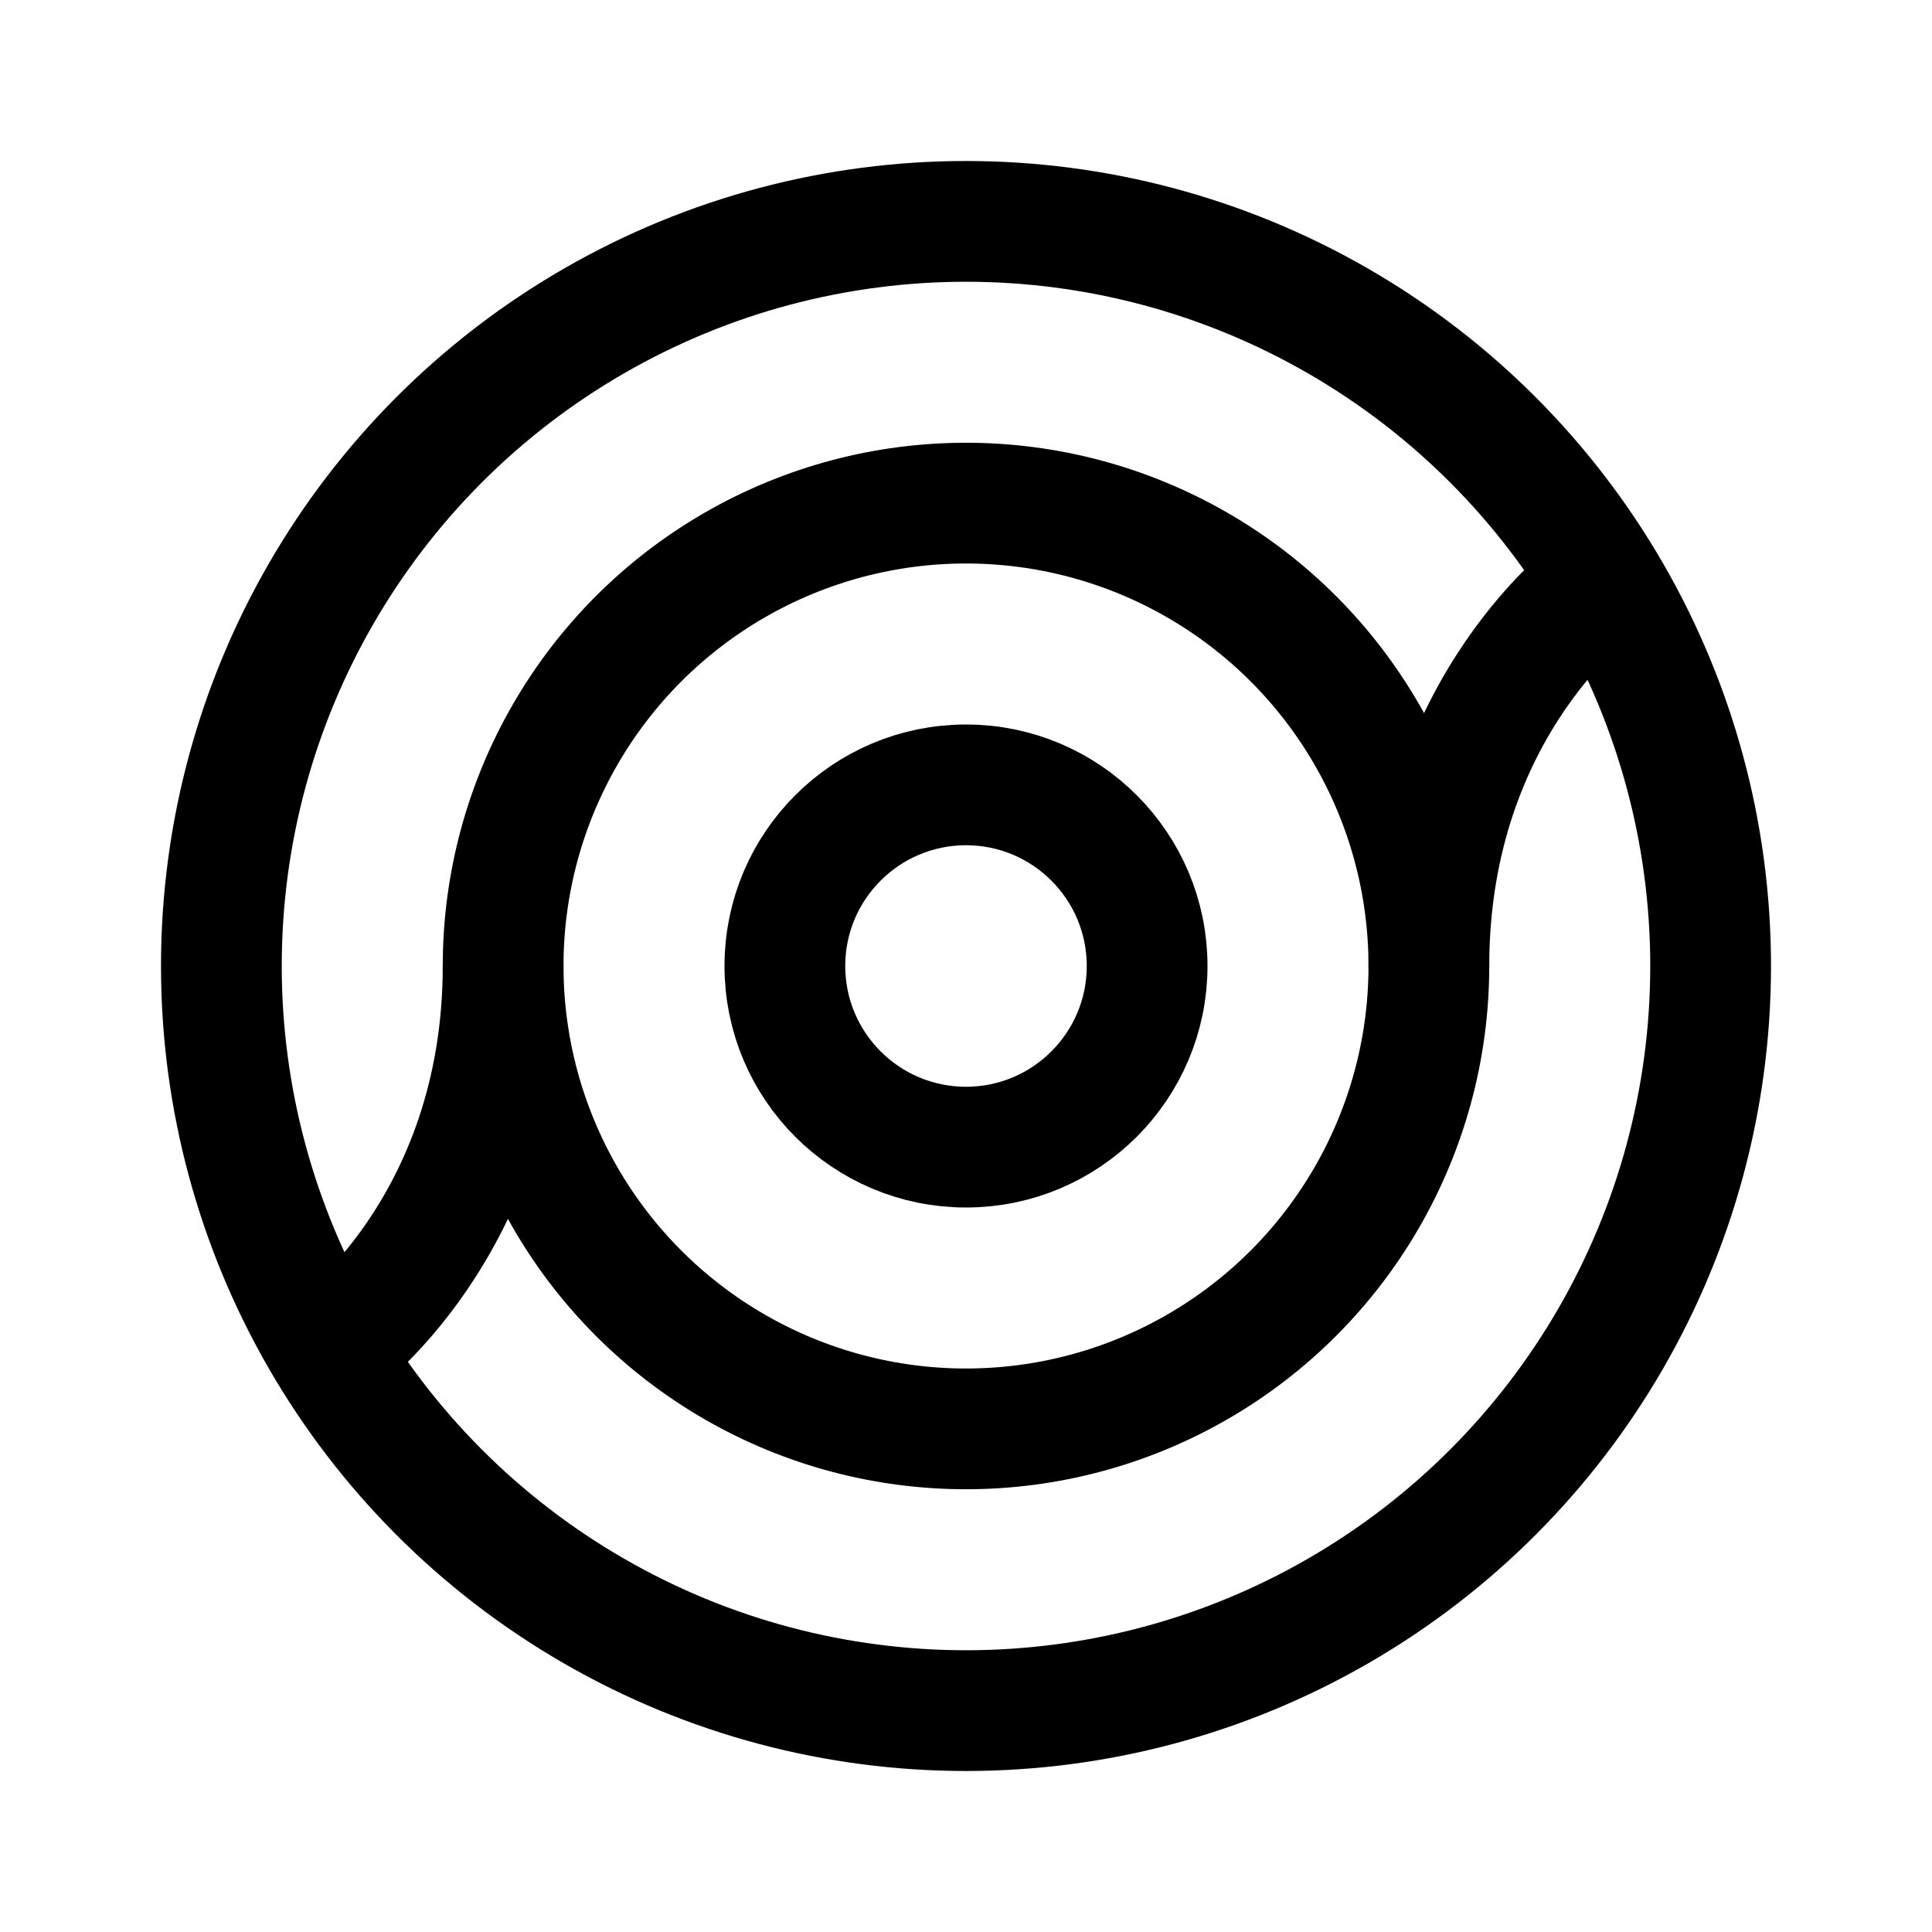 <svg width="192" height="192" viewBox="0 0 192 192" fill="none" xmlns="http://www.w3.org/2000/svg"><circle cx="96" cy="96" r="74" stroke="#000" stroke-width="12" stroke-linecap="round" stroke-linejoin="round"/><circle cx="96" cy="96" r="46" stroke="#000" stroke-width="12" stroke-linecap="round" stroke-linejoin="round"/><circle cx="96" cy="96" r="18" stroke="#000" stroke-width="12" stroke-linecap="round" stroke-linejoin="round"/><path d="M159 58s-17 12-17 38M33 134s17-12 17-38" stroke="#000" stroke-width="12" stroke-linecap="round" stroke-linejoin="round"/></svg>